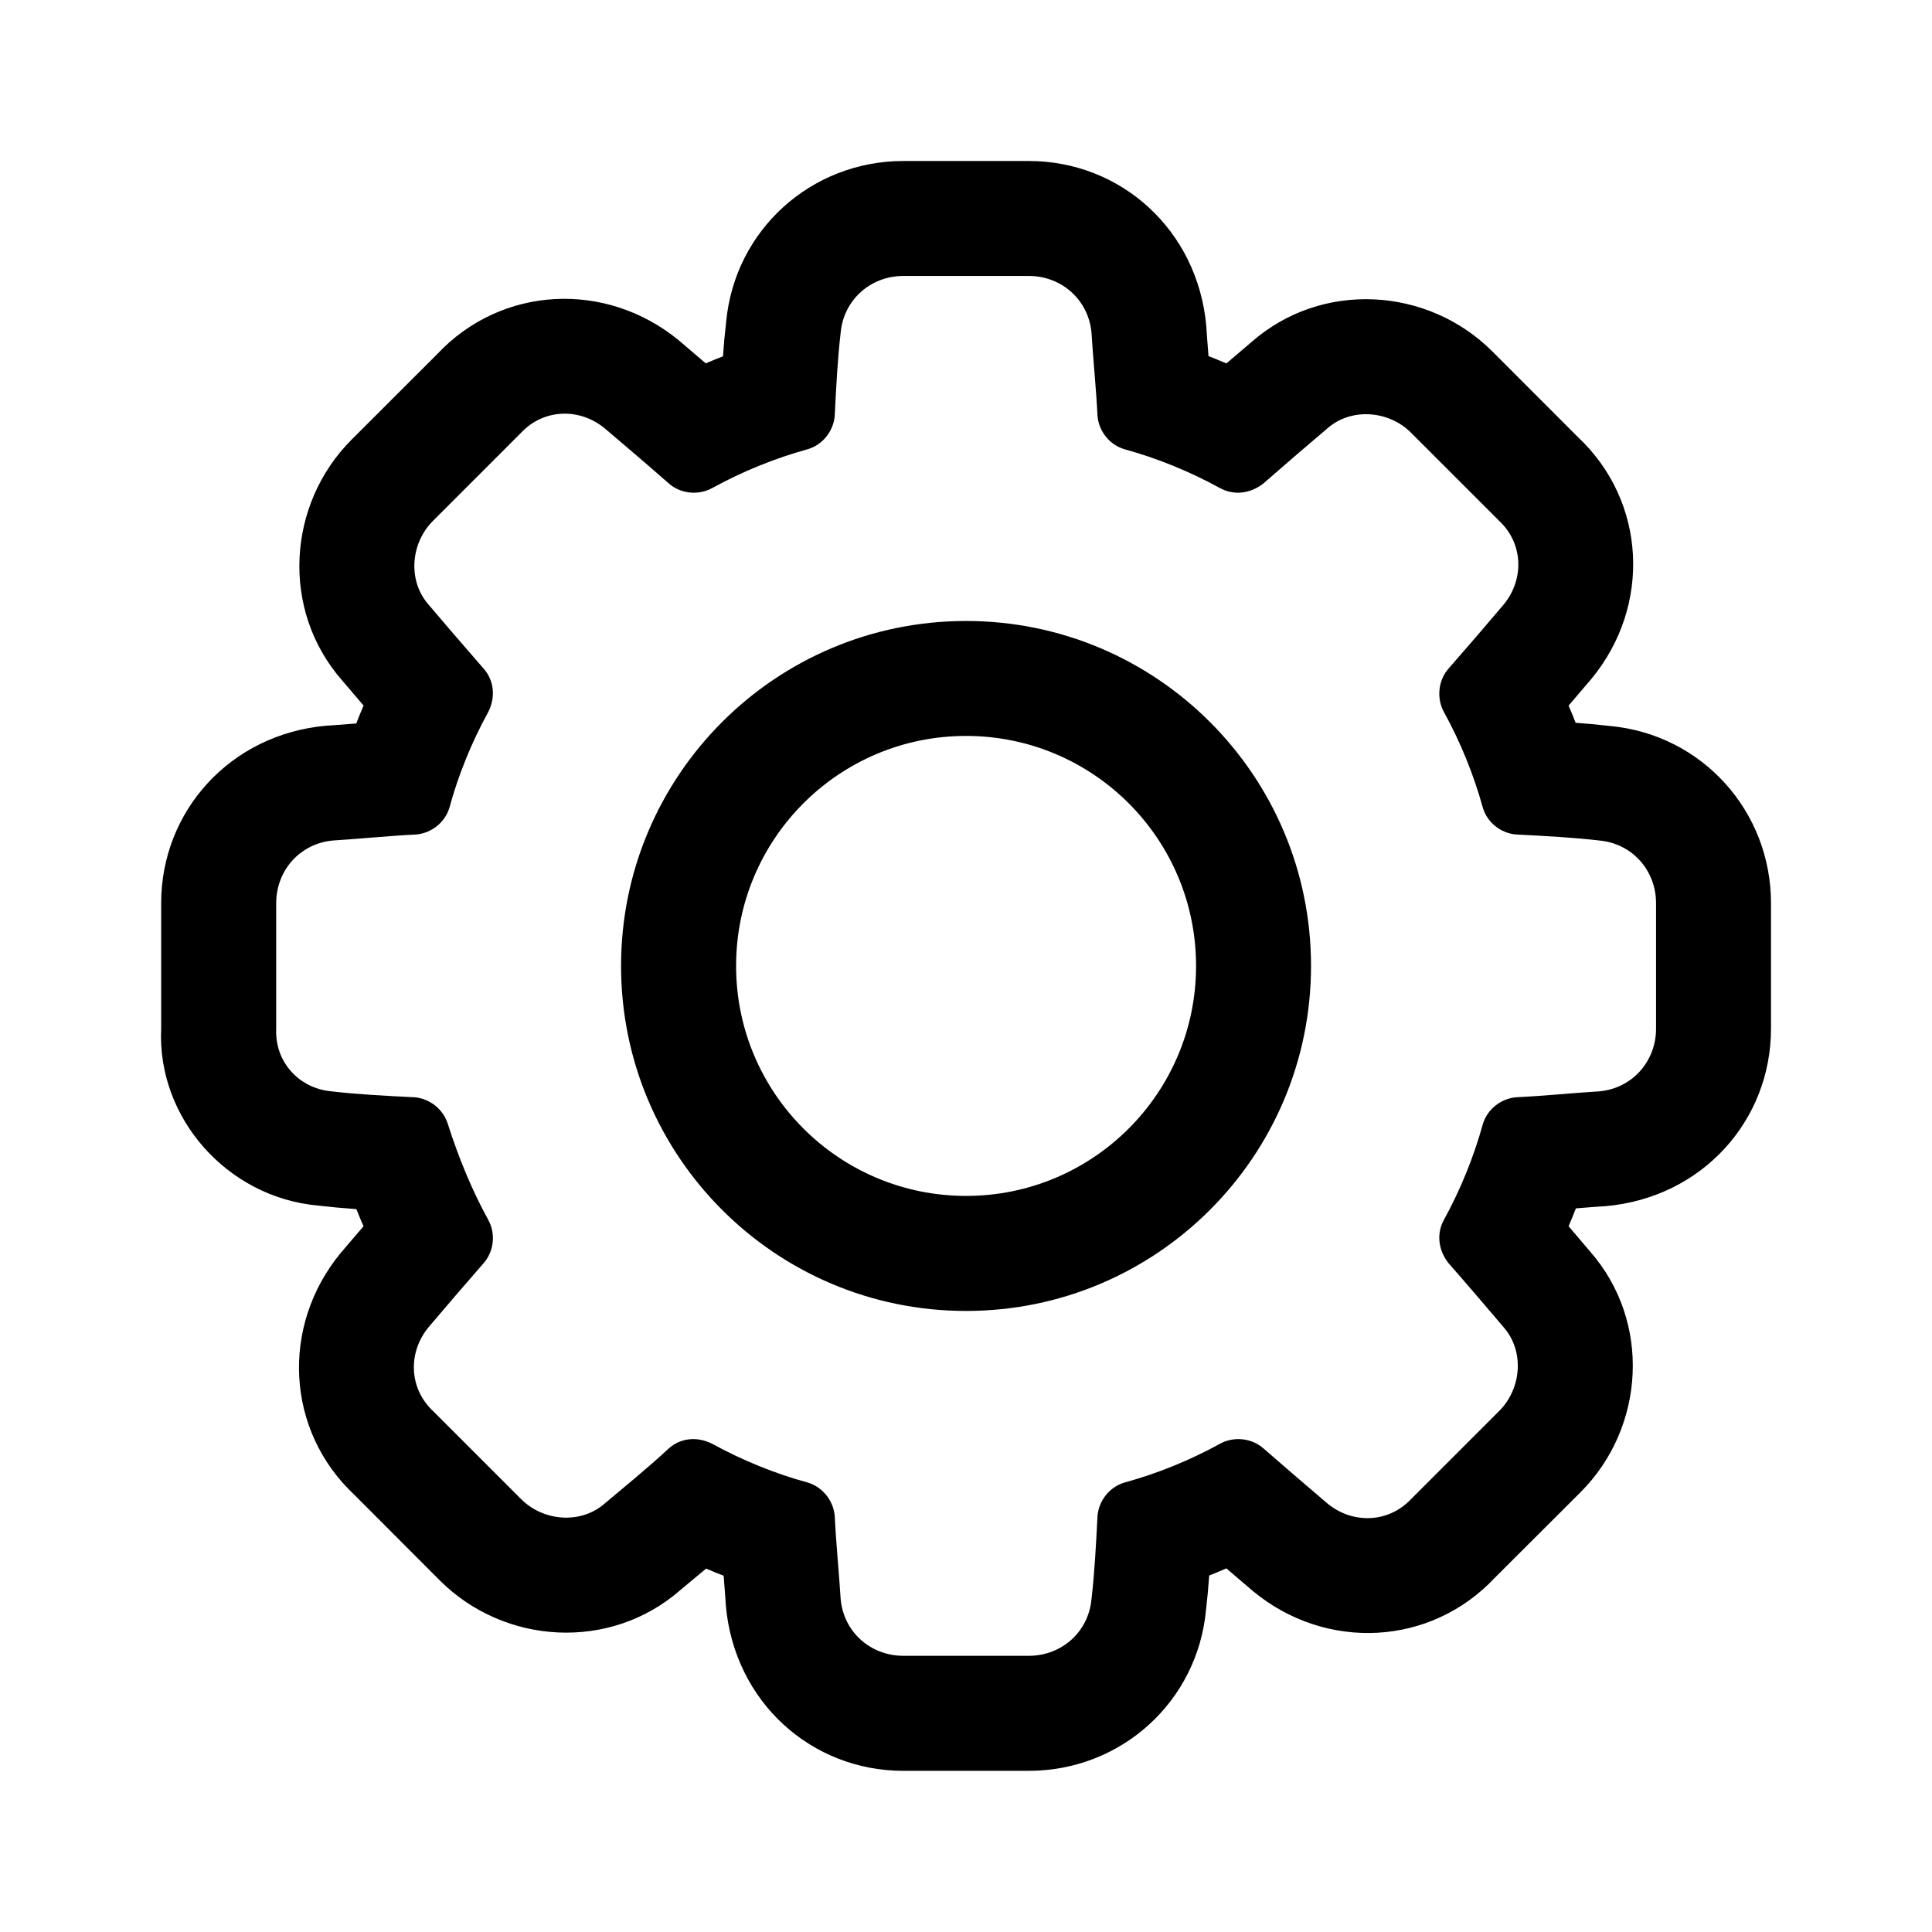 <svg fill="currentColor" xmlns="http://www.w3.org/2000/svg" viewBox="0 0 24 24">
    <path d="M5.156,13.631 C5.341,13.65 5.508,13.78 5.564,13.965 C5.694,14.373 5.861,14.782 6.065,15.153 C6.158,15.319 6.139,15.542 6.009,15.69 C5.75,15.987 5.527,16.247 5.323,16.488 C5.063,16.804 5.082,17.249 5.378,17.527 L6.473,18.622 C6.751,18.9 7.215,18.937 7.512,18.677 C7.753,18.473 8.031,18.25 8.31,17.991 C8.458,17.861 8.662,17.842 8.847,17.935 C9.218,18.139 9.627,18.306 10.035,18.417 C10.22,18.473 10.35,18.64 10.369,18.826 C10.387,19.197 10.424,19.549 10.443,19.864 C10.48,20.273 10.814,20.569 11.222,20.569 L12.78,20.569 C13.188,20.569 13.522,20.273 13.559,19.864 C13.596,19.549 13.615,19.197 13.634,18.826 C13.652,18.64 13.782,18.473 13.967,18.417 C14.376,18.306 14.784,18.139 15.155,17.935 C15.322,17.842 15.544,17.861 15.693,17.991 C15.971,18.232 16.249,18.473 16.49,18.677 C16.806,18.937 17.251,18.918 17.529,18.622 L18.624,17.527 C18.902,17.249 18.939,16.785 18.679,16.488 C18.475,16.247 18.253,15.987 17.993,15.69 C17.863,15.524 17.845,15.319 17.937,15.153 C18.141,14.782 18.308,14.373 18.42,13.965 C18.475,13.78 18.642,13.65 18.828,13.631 C19.199,13.613 19.551,13.576 19.867,13.557 C20.275,13.52 20.572,13.186 20.572,12.778 L20.572,11.22 C20.572,10.812 20.275,10.478 19.867,10.441 C19.551,10.404 19.199,10.385 18.828,10.366 C18.642,10.348 18.475,10.218 18.42,10.033 C18.308,9.624 18.141,9.216 17.937,8.845 C17.845,8.678 17.863,8.456 17.993,8.307 C18.253,8.01 18.475,7.751 18.679,7.51 C18.939,7.194 18.921,6.749 18.624,6.471 L17.529,5.376 C17.251,5.098 16.787,5.061 16.49,5.321 C16.249,5.525 15.99,5.747 15.693,6.007 C15.526,6.137 15.322,6.155 15.155,6.063 C14.784,5.859 14.376,5.692 13.967,5.58 C13.782,5.525 13.652,5.358 13.634,5.172 C13.615,4.801 13.578,4.449 13.559,4.133 C13.522,3.725 13.188,3.428 12.78,3.428 L11.222,3.428 C10.814,3.428 10.48,3.725 10.443,4.133 C10.406,4.449 10.387,4.801 10.369,5.172 C10.35,5.358 10.22,5.525 10.035,5.58 C9.627,5.692 9.218,5.859 8.847,6.063 C8.681,6.155 8.458,6.137 8.31,6.007 C8.013,5.747 7.753,5.525 7.512,5.321 C7.196,5.061 6.751,5.079 6.473,5.376 L5.378,6.471 C5.1,6.749 5.063,7.213 5.323,7.51 C5.527,7.751 5.75,8.01 6.009,8.307 C6.139,8.456 6.158,8.66 6.065,8.845 C5.861,9.216 5.694,9.624 5.583,10.033 C5.527,10.218 5.36,10.348 5.174,10.366 C4.803,10.385 4.451,10.422 4.136,10.441 C3.727,10.478 3.431,10.812 3.431,11.22 L3.431,12.778 C3.412,13.186 3.709,13.52 4.117,13.557 C4.432,13.594 4.785,13.613 5.156,13.631 Z M2.002,12.778 L2.002,11.22 C2.002,10.075 2.86,9.122 4.052,9.015 C4.163,9.008 4.194,9.006 4.52,8.98 C4.768,8.96 4.927,8.949 5.032,8.945 C4.651,8.983 4.328,9.244 4.204,9.657 C4.345,9.142 4.554,8.629 4.787,8.206 C4.628,8.525 4.67,8.946 4.934,9.248 C4.688,8.966 4.462,8.703 4.248,8.45 C3.485,7.578 3.566,6.263 4.368,5.461 L5.431,4.399 C6.229,3.548 7.528,3.483 8.435,4.23 C8.706,4.46 8.968,4.685 9.25,4.932 C8.939,4.66 8.507,4.618 8.159,4.811 C8.631,4.551 9.144,4.343 9.624,4.212 C9.246,4.325 8.985,4.649 8.942,5.101 C8.97,4.549 8.988,4.276 9.02,4.004 C9.124,2.858 10.077,2 11.222,2 L12.78,2 C13.925,2 14.878,2.858 14.985,4.05 C14.992,4.161 14.994,4.191 15.02,4.518 C15.04,4.765 15.051,4.925 15.055,5.03 C15.017,4.649 14.756,4.325 14.343,4.202 C14.858,4.343 15.371,4.551 15.848,4.814 C15.505,4.623 15.092,4.664 14.816,4.879 L15.693,6.007 L14.752,4.932 C15.034,4.685 15.297,4.46 15.55,4.246 C16.422,3.483 17.737,3.564 18.539,4.366 L19.601,5.429 C20.452,6.227 20.517,7.526 19.77,8.432 C19.54,8.703 19.315,8.966 19.068,9.248 C19.34,8.937 19.382,8.505 19.189,8.157 C19.449,8.629 19.657,9.142 19.788,9.622 C19.675,9.244 19.351,8.983 18.899,8.94 C19.451,8.967 19.724,8.986 19.996,9.018 C21.142,9.122 22,10.075 22,11.22 L22,12.778 C22,13.923 21.142,14.876 19.95,14.983 C19.839,14.99 19.809,14.992 19.482,15.018 C19.235,15.038 19.075,15.049 18.97,15.053 C19.351,15.015 19.675,14.754 19.798,14.341 C19.657,14.856 19.449,15.369 19.186,15.846 C19.377,15.503 19.336,15.09 19.121,14.813 L17.993,15.69 L19.068,14.75 C19.315,15.032 19.54,15.294 19.754,15.548 C20.517,16.42 20.436,17.735 19.634,18.537 L18.571,19.598 C17.773,20.45 16.474,20.515 15.568,19.768 C15.361,19.593 15.179,19.436 14.763,19.075 C15.063,19.338 15.495,19.38 15.843,19.187 C15.371,19.446 14.858,19.655 14.378,19.786 C14.756,19.672 15.017,19.349 15.06,18.897 C15.033,19.448 15.014,19.722 14.982,19.994 C14.878,21.14 13.925,21.998 12.78,21.998 L11.222,21.998 C10.077,21.998 9.124,21.14 9.017,19.948 C9.01,19.837 9.008,19.806 8.982,19.48 C8.962,19.232 8.951,19.073 8.947,18.968 C8.985,19.349 9.246,19.672 9.659,19.796 C9.144,19.655 8.631,19.446 8.209,19.213 C8.527,19.372 8.948,19.33 9.308,19.012 C9.14,19.17 8.994,19.298 8.819,19.446 C8.746,19.507 8.489,19.721 8.452,19.752 C7.58,20.515 6.265,20.434 5.463,19.632 L4.402,18.569 C3.55,17.771 3.485,16.472 4.232,15.565 C4.462,15.294 4.688,15.032 4.934,14.75 C4.662,15.061 4.62,15.493 4.813,15.841 C4.57,15.399 4.366,14.911 4.196,14.376 C4.309,14.754 4.633,15.015 5.085,15.058 C4.533,15.03 4.259,15.012 3.95,14.976 C2.822,14.874 1.95,13.887 2.002,12.778 Z M12.001,16.285 C9.634,16.285 7.715,14.366 7.715,11.999 C7.715,9.633 9.634,7.714 12.001,7.714 C14.367,7.714 16.286,9.633 16.286,11.999 C16.286,14.366 14.367,16.285 12.001,16.285 Z M12.001,14.856 C13.579,14.856 14.858,13.577 14.858,11.999 C14.858,10.421 13.579,9.142 12.001,9.142 C10.423,9.142 9.144,10.421 9.144,11.999 C9.144,13.577 10.423,14.856 12.001,14.856 Z"/>
</svg>
